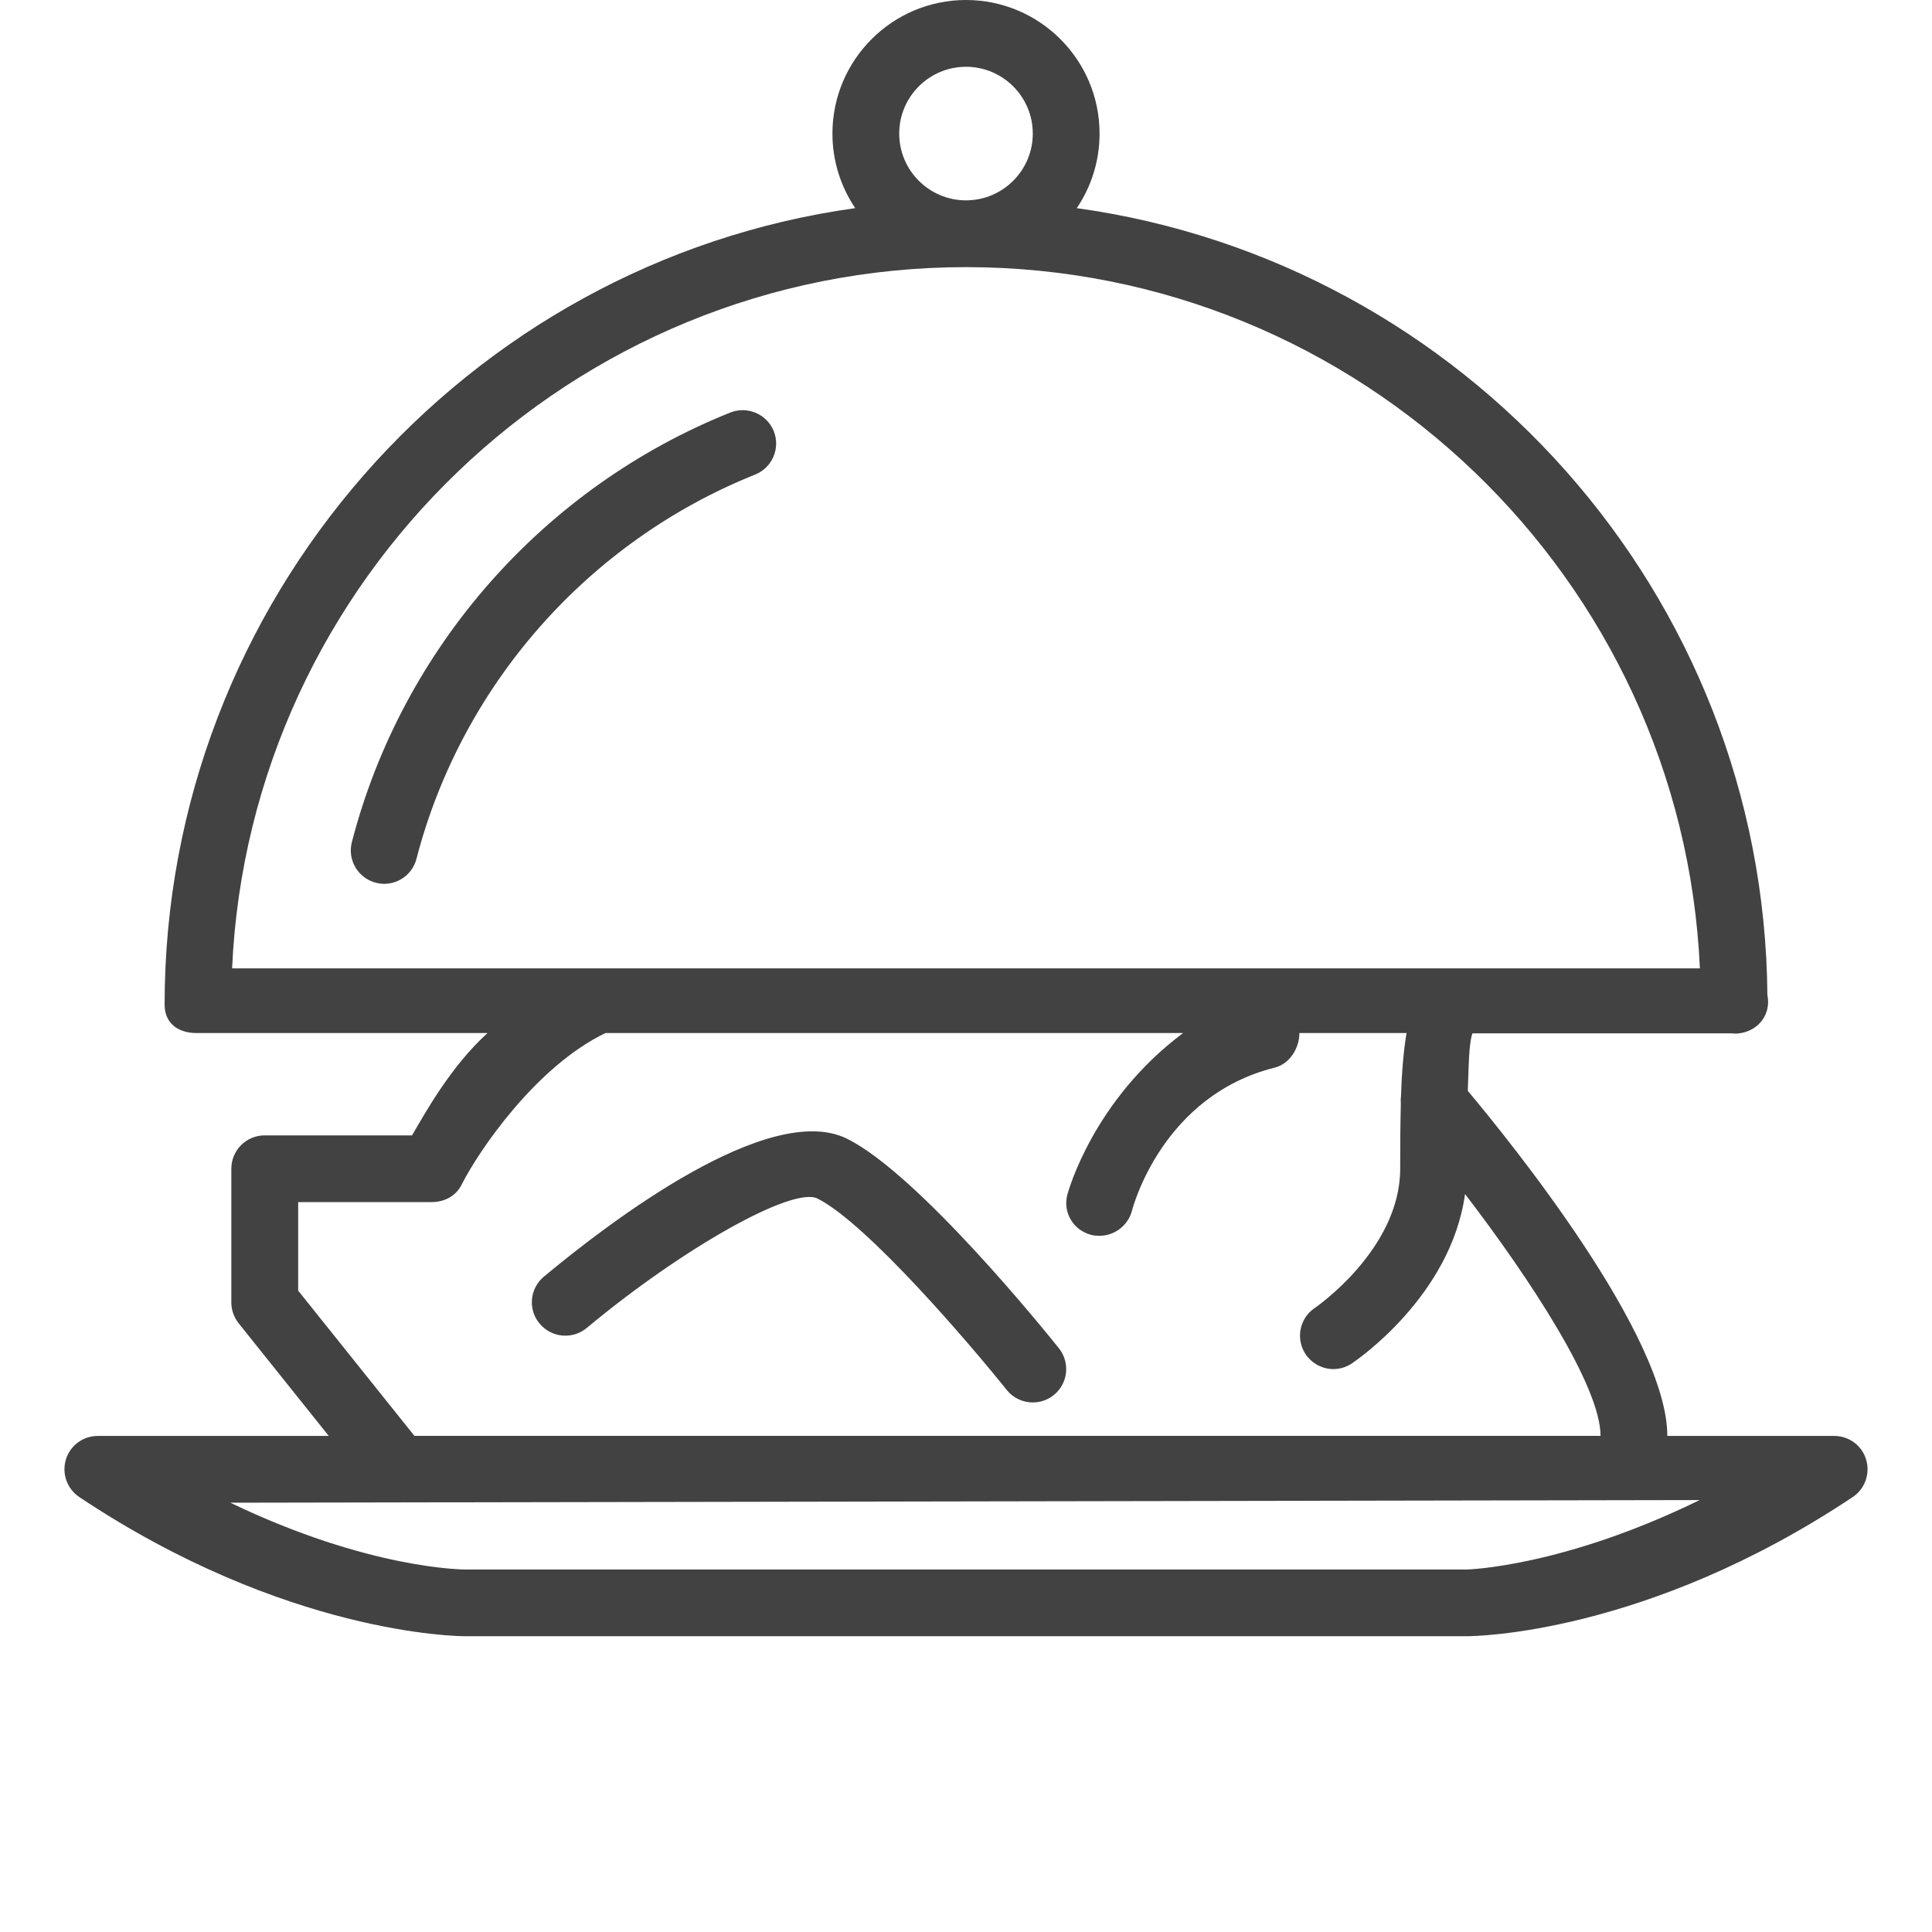 <?xml version="1.0" encoding="utf-8"?>
<!-- Generator: Adobe Illustrator 15.0.0, SVG Export Plug-In . SVG Version: 6.00 Build 0)  -->
<!DOCTYPE svg PUBLIC "-//W3C//DTD SVG 1.0//EN" "http://www.w3.org/TR/2001/REC-SVG-20010904/DTD/svg10.dtd">
<svg version="1.0" id="Layer_1" xmlns="http://www.w3.org/2000/svg" xmlns:xlink="http://www.w3.org/1999/xlink" x="0px" y="0px"
	 width="30px" height="30px" viewBox="0 0 30 30" enable-background="new 0 0 30 30" xml:space="preserve">
<g>
	<g>
		<path fill="#424242" d="M11.34,6.406c-2.897,1.16-5.094,3.653-5.876,6.669c-0.072,0.277,0.094,0.56,0.372,0.632
			c0.043,0.011,0.087,0.017,0.13,0.017c0.231,0,0.441-0.155,0.501-0.389c0.7-2.698,2.666-4.928,5.259-5.966
			c0.266-0.107,0.395-0.409,0.289-0.674S11.605,6.3,11.34,6.406z M28.481,22.297H25.89c0-1.557-2.436-4.568-3.098-5.358
			c0.015-0.384,0.015-0.735,0.072-0.893h4.033c0.004-0.001,0.036,0.003,0.039,0.004c0.286,0,0.519-0.208,0.519-0.494
			c0-0.036-0.004-0.072-0.011-0.106C27.392,9.218,22.736,4.068,16.72,3.232c0.224-0.331,0.354-0.729,0.354-1.158
			C17.074,0.93,16.144,0,15,0s-2.074,0.93-2.074,2.074c0,0.429,0.131,0.827,0.354,1.158C7.23,4.073,2.556,9.322,2.556,15.6
			c0,0.287,0.208,0.441,0.494,0.441h4.52c-0.571,0.52-0.962,1.229-1.172,1.589H4.111c-0.287,0-0.519,0.231-0.519,0.519v2.074
			c0,0.117,0.04,0.231,0.113,0.324l1.4,1.75H1.519c-0.229,0-0.43,0.148-0.496,0.367c-0.066,0.219,0.019,0.455,0.208,0.582
			c3.205,2.137,5.879,2.161,5.991,2.161h15.556c0.112,0,2.786-0.024,5.991-2.161c0.19-0.127,0.274-0.363,0.208-0.582
			C28.912,22.445,28.71,22.297,28.481,22.297z M15,1.037c0.572,0,1.037,0.465,1.037,1.037S15.572,3.111,15,3.111
			c-0.572,0-1.037-0.465-1.037-1.037S14.428,1.037,15,1.037z M3.604,15.037C3.876,8.987,8.884,4.148,15,4.148
			s11.124,4.839,11.396,10.889H3.604z M4.63,20.041v-1.375h2.074c0.197,0,0.376-0.094,0.464-0.27
			c0.257-0.514,1.152-1.836,2.234-2.355h8.969c-1.386,1.037-1.779,2.438-1.799,2.516c-0.069,0.277,0.099,0.549,0.375,0.619
			c0.043,0.012,0.086,0.013,0.128,0.013c0.231,0,0.442-0.158,0.503-0.392c0.019-0.072,0.48-1.785,2.216-2.219
			c0.235-0.059,0.383-0.305,0.383-0.537h1.664c-0.048,0.274-0.075,0.627-0.087,0.99c-0.005,0.038-0.004,0.074-0.002,0.112
			c-0.008,0.312-0.01,0.642-0.01,1.005c0,1.252-1.312,2.152-1.326,2.162c-0.237,0.158-0.301,0.48-0.143,0.718
			c0.101,0.149,0.265,0.231,0.432,0.231c0.1,0,0.199-0.029,0.287-0.088c0.067-0.045,1.538-1.045,1.757-2.63
			c1.024,1.337,2.104,2.991,2.104,3.755H6.435L4.63,20.041z M22.776,24.371H7.224c-0.02,0-1.494,0-3.647-1.037l22.815-0.041
			C24.271,24.33,22.796,24.371,22.776,24.371z M9.11,20.621c1.492-1.243,3.202-2.203,3.584-2.01
			c0.767,0.384,2.381,2.275,2.939,2.973c0.102,0.127,0.253,0.193,0.404,0.193c0.114,0,0.229-0.037,0.324-0.113
			c0.224-0.179,0.26-0.505,0.081-0.729c-0.22-0.275-2.178-2.697-3.285-3.251c-1.211-0.604-3.698,1.295-4.712,2.14
			c-0.22,0.183-0.25,0.51-0.066,0.729C8.563,20.773,8.889,20.804,9.11,20.621z"/>
	</g>
</g>
</svg>
